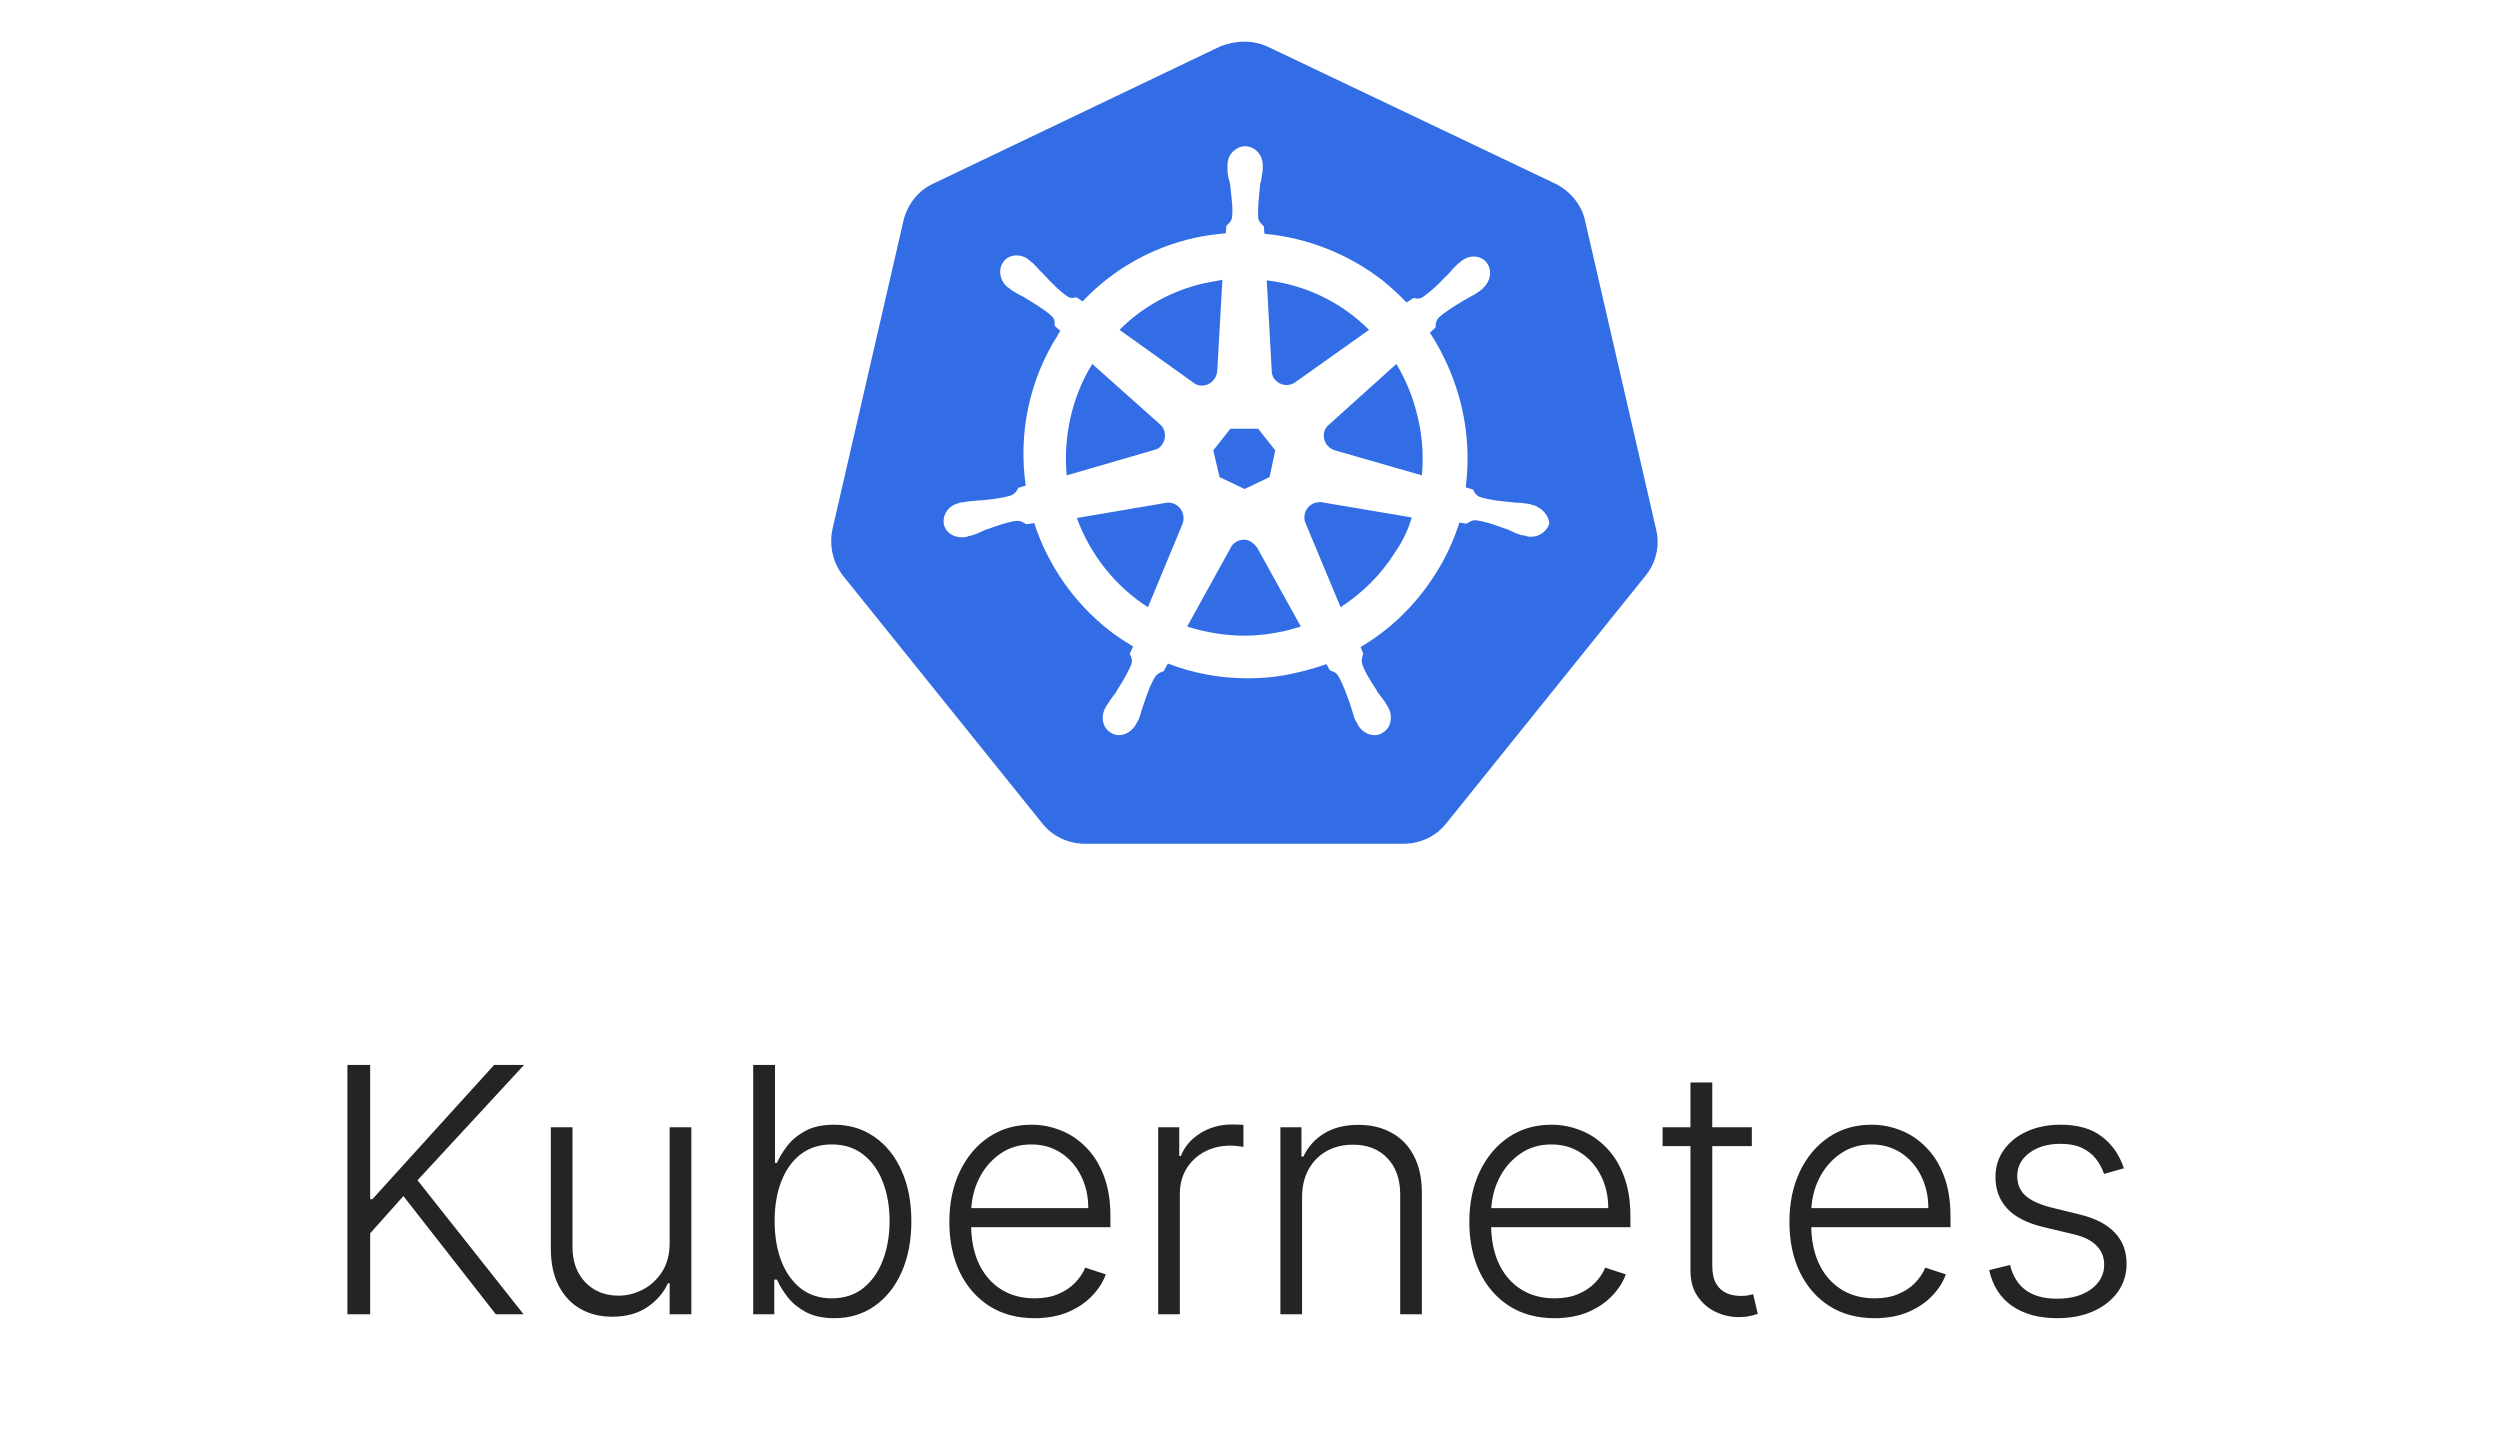 <svg width="175" height="100" viewBox="0 0 175 100" fill="none" xmlns="http://www.w3.org/2000/svg">
<rect width="175" height="100" fill="white"/>
<g clip-path="url(#clip0_12169_24455)">
<path d="M75.938 60.016C74.505 60.016 73.152 59.379 72.237 58.225L58.31 40.916C57.395 39.762 57.037 38.29 57.395 36.857L62.369 15.25C62.687 13.818 63.642 12.664 64.955 12.027L85.09 2.397C85.727 2.079 86.443 1.92 87.159 1.92C87.876 1.92 88.591 2.079 89.228 2.397L109.363 11.987C110.676 12.624 111.631 13.778 111.949 15.21L116.923 36.817C117.242 38.25 116.923 39.722 116.008 40.876L102.081 58.186C101.166 59.3 99.813 59.976 98.38 59.976L75.938 60.016H75.938Z" fill="#326DE6"/>
<path d="M87.118 2.915C87.675 2.915 88.232 3.034 88.75 3.273L108.884 12.862C109.919 13.38 110.715 14.335 110.954 15.449L115.928 37.056C116.206 38.21 115.928 39.404 115.172 40.319L101.244 57.629C100.528 58.544 99.414 59.061 98.26 59.061H75.937C74.782 59.061 73.668 58.544 72.952 57.629L59.025 40.319C58.309 39.404 58.03 38.21 58.269 37.056L63.243 15.449C63.522 14.295 64.278 13.34 65.312 12.862L85.447 3.233C85.965 3.034 86.561 2.915 87.118 2.915L87.118 2.915ZM87.118 1.044C86.282 1.044 85.447 1.243 84.651 1.601L64.516 11.231C62.925 11.987 61.81 13.38 61.413 15.091L56.438 36.698C56.041 38.409 56.438 40.16 57.553 41.553L71.48 58.862C72.554 60.215 74.186 60.971 75.897 60.971H98.22C99.931 60.971 101.563 60.215 102.637 58.862L116.564 41.552C117.678 40.2 118.076 38.409 117.678 36.698L112.704 15.091C112.307 13.38 111.192 11.987 109.601 11.231L89.545 1.601C88.789 1.243 87.954 1.044 87.118 1.044Z" fill="white"/>
<path d="M107.294 35.345C107.254 35.345 107.254 35.345 107.294 35.345H107.254C107.214 35.345 107.175 35.345 107.175 35.305C107.095 35.305 107.016 35.265 106.936 35.265C106.657 35.226 106.419 35.186 106.18 35.186C106.06 35.186 105.941 35.186 105.782 35.146H105.742C104.907 35.066 104.23 34.987 103.593 34.788C103.315 34.668 103.235 34.509 103.155 34.35C103.155 34.31 103.116 34.31 103.116 34.271L102.598 34.112C102.843 32.24 102.748 30.339 102.32 28.501C101.885 26.647 101.131 24.883 100.092 23.288L100.49 22.93V22.85C100.49 22.651 100.529 22.452 100.688 22.253C101.166 21.816 101.763 21.458 102.479 21.02C102.598 20.94 102.718 20.901 102.837 20.821C103.076 20.701 103.275 20.582 103.514 20.423C103.553 20.383 103.633 20.343 103.713 20.264C103.752 20.224 103.792 20.224 103.792 20.184C104.349 19.707 104.469 18.911 104.071 18.393C103.872 18.115 103.514 17.956 103.155 17.956C102.837 17.956 102.559 18.075 102.28 18.274L102.201 18.354C102.121 18.393 102.081 18.473 102.002 18.513C101.803 18.712 101.643 18.871 101.484 19.07C101.405 19.149 101.325 19.269 101.206 19.349C100.649 19.945 100.131 20.423 99.614 20.781C99.495 20.86 99.376 20.901 99.256 20.901C99.177 20.901 99.097 20.901 99.017 20.86H98.938L98.46 21.179C97.943 20.622 97.386 20.145 96.829 19.667C94.43 17.792 91.543 16.646 88.512 16.364L88.472 15.847L88.393 15.767C88.273 15.648 88.114 15.529 88.074 15.25C88.035 14.613 88.114 13.897 88.194 13.101V13.062C88.194 12.942 88.234 12.783 88.273 12.663C88.313 12.425 88.353 12.186 88.393 11.907V11.549C88.393 10.833 87.836 10.236 87.159 10.236C86.841 10.236 86.522 10.395 86.284 10.634C86.045 10.873 85.926 11.191 85.926 11.549V11.868C85.926 12.146 85.966 12.385 86.045 12.624C86.085 12.743 86.085 12.862 86.124 13.022V13.062C86.204 13.857 86.323 14.573 86.244 15.21C86.204 15.489 86.045 15.608 85.926 15.728L85.846 15.807L85.806 16.324C85.09 16.404 84.374 16.483 83.657 16.643C80.594 17.319 77.888 18.871 75.779 21.099L75.381 20.821H75.301C75.222 20.821 75.142 20.86 75.062 20.86C74.943 20.86 74.824 20.821 74.704 20.741C74.187 20.383 73.67 19.866 73.113 19.269C73.033 19.189 72.954 19.07 72.834 18.991C72.675 18.791 72.516 18.632 72.317 18.433C72.277 18.393 72.197 18.354 72.118 18.274C72.078 18.234 72.038 18.234 72.038 18.195C71.792 17.991 71.483 17.878 71.163 17.876C70.805 17.876 70.447 18.035 70.248 18.314C69.85 18.831 69.969 19.627 70.526 20.105C70.566 20.105 70.566 20.145 70.606 20.145C70.685 20.184 70.725 20.264 70.805 20.303C71.043 20.462 71.242 20.582 71.481 20.701C71.601 20.741 71.72 20.821 71.839 20.901C72.555 21.338 73.152 21.696 73.63 22.134C73.829 22.333 73.829 22.532 73.829 22.731V22.81L74.227 23.169C74.147 23.288 74.068 23.368 74.028 23.487C72.038 26.631 71.282 30.331 71.799 33.992L71.282 34.151C71.282 34.191 71.242 34.191 71.242 34.231C71.163 34.39 71.043 34.549 70.805 34.668C70.208 34.867 69.492 34.947 68.656 35.027H68.616C68.497 35.027 68.338 35.027 68.218 35.066C67.98 35.066 67.741 35.106 67.462 35.146C67.383 35.146 67.303 35.186 67.223 35.186C67.184 35.186 67.144 35.186 67.104 35.226C66.388 35.385 65.95 36.061 66.069 36.698C66.189 37.255 66.706 37.613 67.343 37.613C67.462 37.613 67.542 37.613 67.661 37.573C67.701 37.573 67.741 37.573 67.741 37.533C67.82 37.533 67.9 37.494 67.979 37.494C68.258 37.414 68.457 37.335 68.696 37.215C68.815 37.175 68.934 37.096 69.054 37.056H69.094C69.85 36.778 70.526 36.539 71.163 36.459H71.242C71.481 36.459 71.64 36.578 71.76 36.658C71.799 36.658 71.799 36.698 71.839 36.698L72.396 36.618C73.351 39.563 75.182 42.189 77.609 44.099C78.166 44.537 78.723 44.895 79.32 45.253L79.081 45.77C79.081 45.81 79.121 45.81 79.121 45.85C79.201 46.009 79.28 46.208 79.201 46.487C78.962 47.084 78.604 47.68 78.166 48.357V48.397C78.087 48.516 78.007 48.596 77.928 48.715C77.768 48.914 77.649 49.113 77.49 49.352C77.45 49.392 77.41 49.471 77.37 49.551C77.37 49.59 77.331 49.63 77.331 49.63C77.012 50.307 77.251 51.063 77.848 51.341C78.007 51.421 78.166 51.461 78.325 51.461C78.803 51.461 79.28 51.142 79.519 50.705C79.519 50.665 79.559 50.625 79.559 50.625C79.599 50.546 79.638 50.466 79.678 50.426C79.798 50.148 79.838 49.949 79.917 49.71L80.037 49.352C80.315 48.556 80.514 47.919 80.872 47.362C81.031 47.123 81.23 47.084 81.389 47.004C81.429 47.004 81.429 47.004 81.469 46.964L81.748 46.447C83.498 47.123 85.408 47.481 87.318 47.481C88.472 47.481 89.666 47.362 90.78 47.084C91.482 46.927 92.173 46.727 92.85 46.487L93.088 46.924C93.128 46.924 93.128 46.924 93.168 46.964C93.367 47.004 93.526 47.084 93.685 47.322C94.003 47.879 94.242 48.556 94.521 49.312V49.352L94.64 49.71C94.72 49.949 94.759 50.187 94.879 50.426C94.919 50.506 94.958 50.546 94.998 50.625C94.998 50.665 95.038 50.705 95.038 50.705C95.277 51.182 95.754 51.461 96.232 51.461C96.391 51.461 96.55 51.421 96.709 51.341C96.988 51.182 97.227 50.943 97.306 50.625C97.386 50.307 97.386 49.949 97.227 49.63C97.227 49.59 97.187 49.59 97.187 49.551C97.147 49.471 97.107 49.392 97.067 49.352C96.948 49.113 96.789 48.914 96.63 48.715C96.55 48.596 96.471 48.516 96.391 48.397V48.357C95.953 47.68 95.555 47.084 95.356 46.487C95.277 46.208 95.356 46.049 95.396 45.85C95.396 45.81 95.436 45.81 95.436 45.771L95.237 45.293C97.346 44.059 99.136 42.309 100.49 40.16C101.206 39.046 101.763 37.812 102.161 36.578L102.638 36.658C102.678 36.658 102.678 36.618 102.718 36.618C102.877 36.539 102.996 36.419 103.235 36.419H103.315C103.951 36.499 104.628 36.737 105.384 37.016H105.424C105.543 37.056 105.662 37.136 105.782 37.175C106.021 37.295 106.22 37.374 106.498 37.454C106.578 37.454 106.657 37.494 106.737 37.494C106.777 37.494 106.816 37.494 106.856 37.533C106.976 37.573 107.055 37.573 107.175 37.573C107.771 37.573 108.289 37.175 108.448 36.658C108.448 36.181 108.01 35.544 107.294 35.345V35.345ZM88.87 33.395L87.119 34.231L85.368 33.395L84.931 31.525L86.124 30.013H88.074L89.268 31.525L88.87 33.395H88.87ZM99.256 29.257C99.565 30.573 99.659 31.93 99.534 33.276L93.446 31.525C92.889 31.366 92.571 30.809 92.69 30.252C92.73 30.092 92.81 29.933 92.929 29.814L97.744 25.477C98.42 26.591 98.938 27.864 99.256 29.257ZM95.834 23.089L90.621 26.79C90.183 27.068 89.586 26.989 89.228 26.551C89.109 26.431 89.069 26.272 89.029 26.113L88.671 19.627C91.381 19.939 93.906 21.159 95.834 23.089ZM84.294 19.826C84.732 19.746 85.13 19.667 85.567 19.587L85.209 25.954C85.17 26.511 84.732 26.988 84.135 26.988C83.976 26.988 83.777 26.949 83.657 26.869L78.365 23.089C79.997 21.458 82.026 20.343 84.294 19.826ZM76.455 25.476L81.19 29.694C81.628 30.052 81.668 30.729 81.31 31.166C81.19 31.326 81.031 31.445 80.832 31.485L74.665 33.276C74.426 30.57 75.022 27.824 76.455 25.476ZM75.38 36.26L81.708 35.185C82.225 35.146 82.703 35.504 82.822 36.021C82.862 36.26 82.862 36.459 82.782 36.658L80.355 42.507C78.126 41.075 76.336 38.886 75.38 36.26ZM89.905 44.178C88.99 44.378 88.074 44.497 87.119 44.497C85.727 44.497 84.374 44.258 83.101 43.86L86.244 38.17C86.562 37.812 87.079 37.653 87.517 37.892C87.703 38.005 87.865 38.154 87.995 38.329L91.059 43.86C90.701 43.98 90.303 44.059 89.905 44.178H89.905ZM97.664 38.648C96.669 40.239 95.356 41.512 93.844 42.507L91.338 36.498C91.218 36.021 91.417 35.504 91.894 35.265C92.053 35.185 92.252 35.146 92.451 35.146L98.818 36.22C98.579 37.096 98.181 37.892 97.664 38.648Z" fill="white"/>
</g>
<path d="M24.318 92V74.546H25.912V83.946H26.065L34.588 74.546H36.685L29.227 82.617L36.651 92H34.707L28.239 83.724L25.912 86.332V92H24.318ZM46.876 86.997V78.909H48.393V92H46.876V89.827H46.756C46.45 90.497 45.964 91.057 45.299 91.506C44.634 91.949 43.822 92.171 42.861 92.171C42.026 92.171 41.285 91.989 40.637 91.625C39.989 91.256 39.481 90.716 39.111 90.006C38.742 89.296 38.557 88.423 38.557 87.389V78.909H40.075V87.296C40.075 88.318 40.376 89.142 40.978 89.767C41.58 90.386 42.353 90.696 43.296 90.696C43.887 90.696 44.455 90.554 45.001 90.27C45.546 89.986 45.995 89.571 46.347 89.026C46.7 88.474 46.876 87.798 46.876 86.997ZM52.724 92V74.546H54.25V81.406H54.386C54.557 81.014 54.801 80.611 55.119 80.196C55.443 79.781 55.867 79.435 56.389 79.156C56.918 78.872 57.582 78.73 58.383 78.73C59.457 78.73 60.401 79.014 61.213 79.582C62.026 80.145 62.659 80.935 63.114 81.952C63.568 82.963 63.795 84.142 63.795 85.489C63.795 86.841 63.568 88.026 63.114 89.043C62.665 90.06 62.034 90.852 61.222 91.421C60.415 91.989 59.477 92.273 58.409 92.273C57.614 92.273 56.949 92.131 56.415 91.847C55.886 91.562 55.46 91.213 55.136 90.798C54.812 90.378 54.562 89.969 54.386 89.571H54.199V92H52.724ZM54.224 85.463C54.224 86.52 54.381 87.457 54.693 88.276C55.011 89.088 55.466 89.727 56.057 90.193C56.653 90.653 57.375 90.883 58.222 90.883C59.091 90.883 59.827 90.645 60.429 90.168C61.031 89.685 61.489 89.034 61.801 88.216C62.114 87.398 62.27 86.48 62.27 85.463C62.27 84.457 62.114 83.551 61.801 82.744C61.494 81.938 61.04 81.298 60.438 80.827C59.835 80.349 59.097 80.111 58.222 80.111C57.369 80.111 56.645 80.341 56.048 80.801C55.457 81.256 55.006 81.886 54.693 82.693C54.381 83.494 54.224 84.418 54.224 85.463ZM72.421 92.273C71.199 92.273 70.142 91.989 69.25 91.421C68.358 90.847 67.668 90.054 67.179 89.043C66.696 88.026 66.454 86.855 66.454 85.531C66.454 84.213 66.696 83.043 67.179 82.02C67.668 80.992 68.341 80.188 69.199 79.608C70.062 79.023 71.06 78.73 72.19 78.73C72.901 78.73 73.585 78.861 74.244 79.122C74.903 79.378 75.494 79.773 76.017 80.307C76.546 80.835 76.963 81.503 77.27 82.31C77.577 83.111 77.73 84.06 77.73 85.156V85.906H67.503V84.568H76.179C76.179 83.727 76.008 82.972 75.668 82.301C75.332 81.625 74.864 81.091 74.261 80.699C73.665 80.307 72.974 80.111 72.19 80.111C71.361 80.111 70.631 80.332 70 80.776C69.369 81.219 68.875 81.804 68.517 82.531C68.165 83.258 67.986 84.054 67.98 84.918V85.719C67.98 86.758 68.159 87.668 68.517 88.446C68.881 89.219 69.395 89.818 70.06 90.244C70.724 90.671 71.511 90.883 72.421 90.883C73.04 90.883 73.582 90.787 74.048 90.594C74.52 90.401 74.915 90.142 75.233 89.818C75.557 89.489 75.801 89.128 75.966 88.736L77.406 89.204C77.207 89.756 76.881 90.264 76.426 90.73C75.977 91.196 75.415 91.571 74.739 91.855C74.068 92.133 73.296 92.273 72.421 92.273ZM81.073 92V78.909H82.548V80.921H82.658C82.92 80.261 83.374 79.73 84.022 79.327C84.675 78.918 85.414 78.713 86.238 78.713C86.363 78.713 86.502 78.716 86.656 78.722C86.809 78.727 86.937 78.733 87.039 78.739V80.281C86.971 80.27 86.852 80.253 86.681 80.23C86.511 80.207 86.326 80.196 86.127 80.196C85.445 80.196 84.837 80.341 84.303 80.631C83.775 80.915 83.357 81.31 83.05 81.815C82.744 82.321 82.59 82.898 82.59 83.546V92H81.073ZM91.145 83.818V92H89.628V78.909H91.102V80.963H91.239C91.546 80.293 92.023 79.756 92.671 79.352C93.324 78.943 94.131 78.739 95.091 78.739C95.972 78.739 96.744 78.923 97.409 79.293C98.079 79.656 98.599 80.193 98.969 80.903C99.344 81.614 99.531 82.486 99.531 83.52V92H98.014V83.614C98.014 82.54 97.713 81.69 97.111 81.065C96.514 80.44 95.713 80.128 94.707 80.128C94.02 80.128 93.409 80.276 92.875 80.571C92.341 80.867 91.918 81.293 91.605 81.849C91.298 82.401 91.145 83.057 91.145 83.818ZM108.819 92.273C107.597 92.273 106.54 91.989 105.648 91.421C104.756 90.847 104.066 90.054 103.577 89.043C103.094 88.026 102.853 86.855 102.853 85.531C102.853 84.213 103.094 83.043 103.577 82.02C104.066 80.992 104.739 80.188 105.597 79.608C106.461 79.023 107.458 78.73 108.589 78.73C109.299 78.73 109.984 78.861 110.643 79.122C111.302 79.378 111.893 79.773 112.415 80.307C112.944 80.835 113.362 81.503 113.668 82.31C113.975 83.111 114.129 84.06 114.129 85.156V85.906H103.901V84.568H112.577C112.577 83.727 112.407 82.972 112.066 82.301C111.731 81.625 111.262 81.091 110.66 80.699C110.063 80.307 109.373 80.111 108.589 80.111C107.759 80.111 107.029 80.332 106.398 80.776C105.768 81.219 105.273 81.804 104.915 82.531C104.563 83.258 104.384 84.054 104.379 84.918V85.719C104.379 86.758 104.558 87.668 104.915 88.446C105.279 89.219 105.793 89.818 106.458 90.244C107.123 90.671 107.91 90.883 108.819 90.883C109.438 90.883 109.981 90.787 110.447 90.594C110.918 90.401 111.313 90.142 111.631 89.818C111.955 89.489 112.2 89.128 112.364 88.736L113.805 89.204C113.606 89.756 113.279 90.264 112.825 90.73C112.376 91.196 111.813 91.571 111.137 91.855C110.467 92.133 109.694 92.273 108.819 92.273ZM122.628 78.909V80.23H116.381V78.909H122.628ZM118.332 75.773H119.858V88.582C119.858 89.128 119.952 89.557 120.139 89.869C120.327 90.176 120.571 90.395 120.872 90.526C121.173 90.651 121.494 90.713 121.835 90.713C122.034 90.713 122.205 90.702 122.347 90.679C122.489 90.651 122.614 90.622 122.722 90.594L123.045 91.966C122.898 92.023 122.716 92.074 122.5 92.119C122.284 92.171 122.017 92.196 121.699 92.196C121.142 92.196 120.605 92.074 120.088 91.829C119.577 91.585 119.156 91.222 118.827 90.739C118.497 90.256 118.332 89.656 118.332 88.94V75.773ZM131.225 92.273C130.004 92.273 128.947 91.989 128.055 91.421C127.163 90.847 126.472 90.054 125.984 89.043C125.501 88.026 125.259 86.855 125.259 85.531C125.259 84.213 125.501 83.043 125.984 82.02C126.472 80.992 127.146 80.188 128.004 79.608C128.867 79.023 129.864 78.73 130.995 78.73C131.705 78.73 132.39 78.861 133.049 79.122C133.708 79.378 134.299 79.773 134.822 80.307C135.35 80.835 135.768 81.503 136.075 82.31C136.381 83.111 136.535 84.06 136.535 85.156V85.906H126.308V84.568H134.984C134.984 83.727 134.813 82.972 134.472 82.301C134.137 81.625 133.668 81.091 133.066 80.699C132.469 80.307 131.779 80.111 130.995 80.111C130.165 80.111 129.435 80.332 128.805 80.776C128.174 81.219 127.68 81.804 127.322 82.531C126.969 83.258 126.79 84.054 126.785 84.918V85.719C126.785 86.758 126.964 87.668 127.322 88.446C127.685 89.219 128.2 89.818 128.864 90.244C129.529 90.671 130.316 90.883 131.225 90.883C131.844 90.883 132.387 90.787 132.853 90.594C133.325 90.401 133.719 90.142 134.038 89.818C134.362 89.489 134.606 89.128 134.771 88.736L136.211 89.204C136.012 89.756 135.685 90.264 135.231 90.73C134.782 91.196 134.219 91.571 133.543 91.855C132.873 92.133 132.1 92.273 131.225 92.273ZM148.673 81.781L147.284 82.173C147.148 81.781 146.955 81.426 146.705 81.108C146.455 80.79 146.128 80.537 145.724 80.349C145.327 80.162 144.832 80.068 144.241 80.068C143.355 80.068 142.628 80.278 142.06 80.699C141.491 81.119 141.207 81.662 141.207 82.327C141.207 82.889 141.401 83.347 141.787 83.699C142.179 84.046 142.781 84.321 143.594 84.526L145.571 85.011C146.668 85.278 147.489 85.702 148.034 86.281C148.585 86.861 148.861 87.588 148.861 88.463C148.861 89.202 148.656 89.858 148.247 90.432C147.838 91.006 147.267 91.457 146.534 91.787C145.807 92.111 144.963 92.273 144.003 92.273C142.724 92.273 141.67 91.986 140.841 91.412C140.011 90.832 139.48 89.997 139.247 88.906L140.705 88.548C140.892 89.327 141.259 89.915 141.804 90.312C142.355 90.71 143.08 90.909 143.977 90.909C144.983 90.909 145.787 90.685 146.389 90.236C146.991 89.781 147.293 89.213 147.293 88.531C147.293 88.003 147.116 87.56 146.764 87.202C146.412 86.838 145.878 86.571 145.162 86.401L143.023 85.889C141.886 85.617 141.045 85.185 140.5 84.594C139.955 84.003 139.682 83.27 139.682 82.395C139.682 81.673 139.878 81.04 140.27 80.494C140.662 79.943 141.202 79.511 141.889 79.199C142.577 78.886 143.361 78.73 144.241 78.73C145.44 78.73 146.398 79.003 147.114 79.548C147.835 80.088 148.355 80.832 148.673 81.781Z" fill="#242424"/>
<defs>
<clipPath id="clip0_12169_24455">
<rect width="61.678" height="60" fill="white" transform="translate(56.161 1)"/>
</clipPath>
</defs>
</svg>
